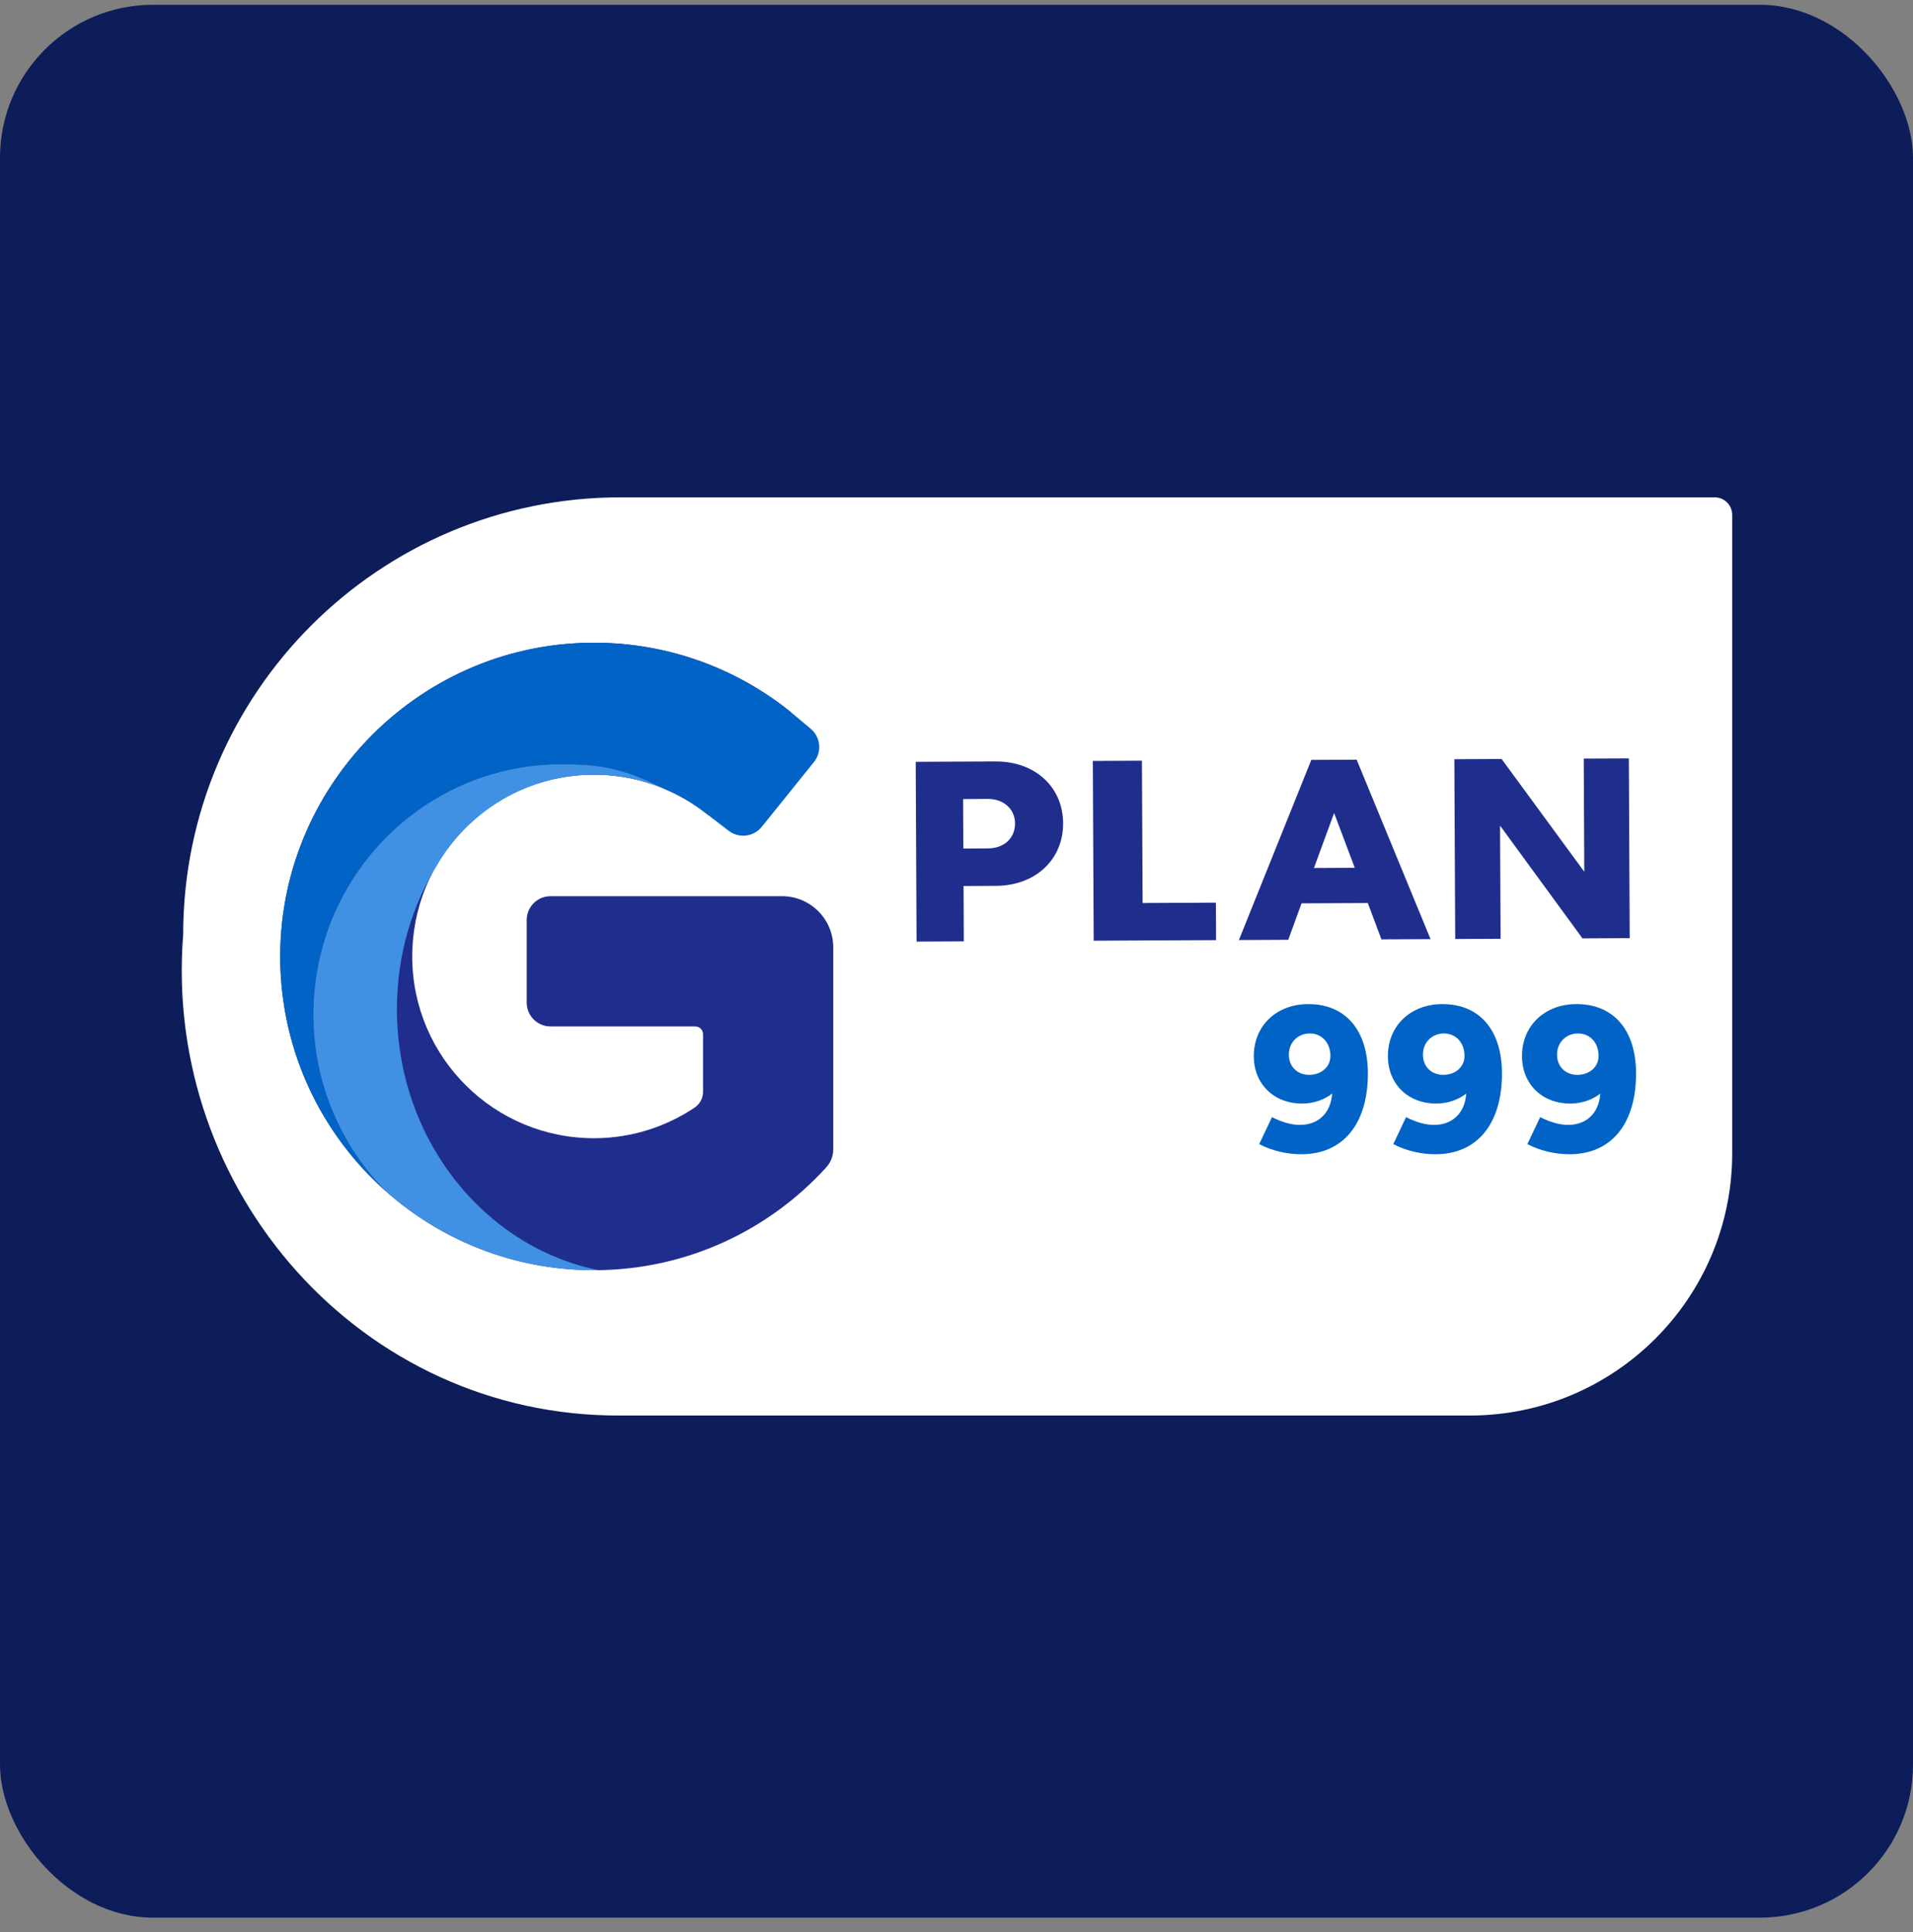 <svg width="100" height="101" viewBox="0 0 100 101" fill="none" xmlns="http://www.w3.org/2000/svg">
<rect x="0" y="0" width="100" height="101" fill="#808080" stroke="none"/>
<rect y="0.25" width="100" height="100" rx="8" fill="#0C1D5A"/>
<path d="M89.636 26H32.436C19.811 26 9.575 36.235 9.575 48.862C8.516 62.237 18.871 74.07 32.436 74H76.832C84.408 74 90.549 67.859 90.549 60.283V26.915C90.549 26.41 90.14 26 89.634 26H89.636Z" fill="white"/>
<path d="M41.364 37.248C38.463 34.898 34.743 33.518 30.7 33.603C21.712 33.791 14.517 41.263 14.65 50.25C14.784 59.194 22.074 66.403 31.05 66.403C35.864 66.403 40.193 64.328 43.193 61.024C43.428 60.766 43.558 60.428 43.558 60.079V49.527C43.558 48.049 42.359 46.851 40.881 46.851H28.778C28.09 46.851 27.533 47.408 27.533 48.096V52.414C27.533 53.102 28.09 53.659 28.778 53.659H36.343C36.569 53.659 36.751 53.842 36.751 54.067V57.076C36.751 57.409 36.584 57.719 36.307 57.905C34.816 58.901 33.033 59.49 31.121 59.503C25.855 59.542 21.571 55.295 21.549 50.043C21.526 44.862 25.614 40.639 30.793 40.502C33.162 40.44 35.342 41.244 37.037 42.622L41.364 37.248Z" fill="#1F2E8D"/>
<path d="M41.364 37.248C38.463 34.898 34.743 33.518 30.7 33.603C21.712 33.791 14.517 41.263 14.65 50.25C14.721 55.036 16.843 59.325 20.175 62.278C17.83 59.912 16.38 56.643 16.38 53.033C16.38 45.81 22.185 39.955 29.346 39.955C31.394 39.955 32.591 40.162 34.768 41.254L34.766 41.255C35.589 41.605 36.352 42.066 37.036 42.621L38.092 43.432C38.628 43.843 39.396 43.752 39.82 43.225L42.551 39.834C42.976 39.306 42.9 38.535 42.38 38.099L41.364 37.247V37.248Z" fill="#0063C5"/>
<path d="M20.749 52.753C20.749 49.934 21.527 47.36 22.872 45.182C23.052 44.879 23.247 44.587 23.458 44.307C23.461 44.303 23.464 44.299 23.467 44.294C25.171 42.038 27.853 40.556 30.87 40.5C32.256 40.474 33.574 40.747 34.767 41.255L34.769 41.254C32.593 40.161 31.396 39.955 29.347 39.955C22.186 39.955 16.381 45.81 16.381 53.033C16.381 56.643 17.831 59.912 20.176 62.278C23.071 64.844 26.879 66.403 31.052 66.403C31.119 66.403 31.276 66.404 31.284 66.401C25.288 65.181 20.749 59.534 20.749 52.753Z" fill="#4091E3"/>
<path d="M47.867 39.826L52.035 39.807C54.097 39.796 55.563 41.132 55.573 43.034C55.582 44.936 54.129 46.3 52.066 46.31L50.368 46.318L50.383 49.212L47.913 49.224L47.868 39.826H47.867ZM50.358 44.36L51.649 44.353C52.49 44.349 53.064 43.815 53.06 43.046C53.056 42.305 52.478 41.762 51.636 41.766L50.346 41.773L50.358 44.36Z" fill="#1F2E8D"/>
<path d="M57.125 39.78L59.693 39.768L59.729 47.208L63.559 47.189L63.569 49.147L57.171 49.178L57.126 39.78H57.125Z" fill="#1F2E8D"/>
<path d="M68.547 39.726L70.918 39.715L74.78 49.095L72.212 49.107L71.501 47.208L68.036 47.225L67.343 49.13L64.762 49.143L68.547 39.727L68.547 39.726ZM68.686 45.375L70.819 45.365L69.739 42.503L68.686 45.375Z" fill="#1F2E8D"/>
<path d="M76.025 39.69L78.495 39.678L82.817 45.573L82.789 39.657L85.146 39.647L85.191 49.044L82.721 49.056L78.413 43.161L78.442 49.077L76.07 49.088L76.025 39.69Z" fill="#1F2E8D"/>
<path d="M68.03 60.341C67.317 60.341 66.536 60.183 65.823 59.811L66.491 58.401C66.978 58.649 67.487 58.807 67.951 58.807C68.89 58.807 69.557 58.22 69.637 57.171C69.207 57.499 68.664 57.69 68.064 57.69C66.582 57.69 65.541 56.664 65.541 55.209C65.541 53.62 66.729 52.492 68.392 52.492C70.338 52.492 71.504 53.856 71.504 56.123C71.504 58.785 70.18 60.341 68.031 60.341H68.03ZM68.471 54.026C67.838 54.026 67.374 54.5 67.374 55.131C67.374 55.761 67.815 56.191 68.437 56.191C69.059 56.191 69.546 55.784 69.546 55.199C69.546 54.511 69.093 54.026 68.471 54.026Z" fill="#0063C5"/>
<path d="M75.039 60.341C74.327 60.341 73.546 60.183 72.833 59.811L73.501 58.401C73.987 58.649 74.497 58.807 74.961 58.807C75.9 58.807 76.567 58.22 76.647 57.171C76.217 57.499 75.673 57.69 75.074 57.69C73.592 57.69 72.551 56.664 72.551 55.209C72.551 53.62 73.739 52.492 75.402 52.492C77.348 52.492 78.514 53.856 78.514 56.123C78.514 58.785 77.19 60.341 75.04 60.341H75.039ZM75.481 54.026C74.848 54.026 74.383 54.5 74.383 55.131C74.383 55.761 74.825 56.191 75.447 56.191C76.069 56.191 76.556 55.784 76.556 55.199C76.556 54.511 76.103 54.026 75.481 54.026Z" fill="#0063C5"/>
<path d="M82.049 60.341C81.336 60.341 80.556 60.183 79.843 59.811L80.511 58.401C80.997 58.649 81.507 58.807 81.97 58.807C82.909 58.807 83.577 58.22 83.656 57.171C83.227 57.499 82.683 57.69 82.084 57.69C80.601 57.69 79.561 56.664 79.561 55.209C79.561 53.62 80.749 52.492 82.412 52.492C84.358 52.492 85.523 53.856 85.523 56.123C85.523 58.785 84.2 60.341 82.05 60.341H82.049ZM82.491 54.026C81.858 54.026 81.393 54.5 81.393 55.131C81.393 55.761 81.835 56.191 82.457 56.191C83.079 56.191 83.566 55.784 83.566 55.199C83.566 54.511 83.113 54.026 82.491 54.026Z" fill="#0063C5"/>
</svg>
